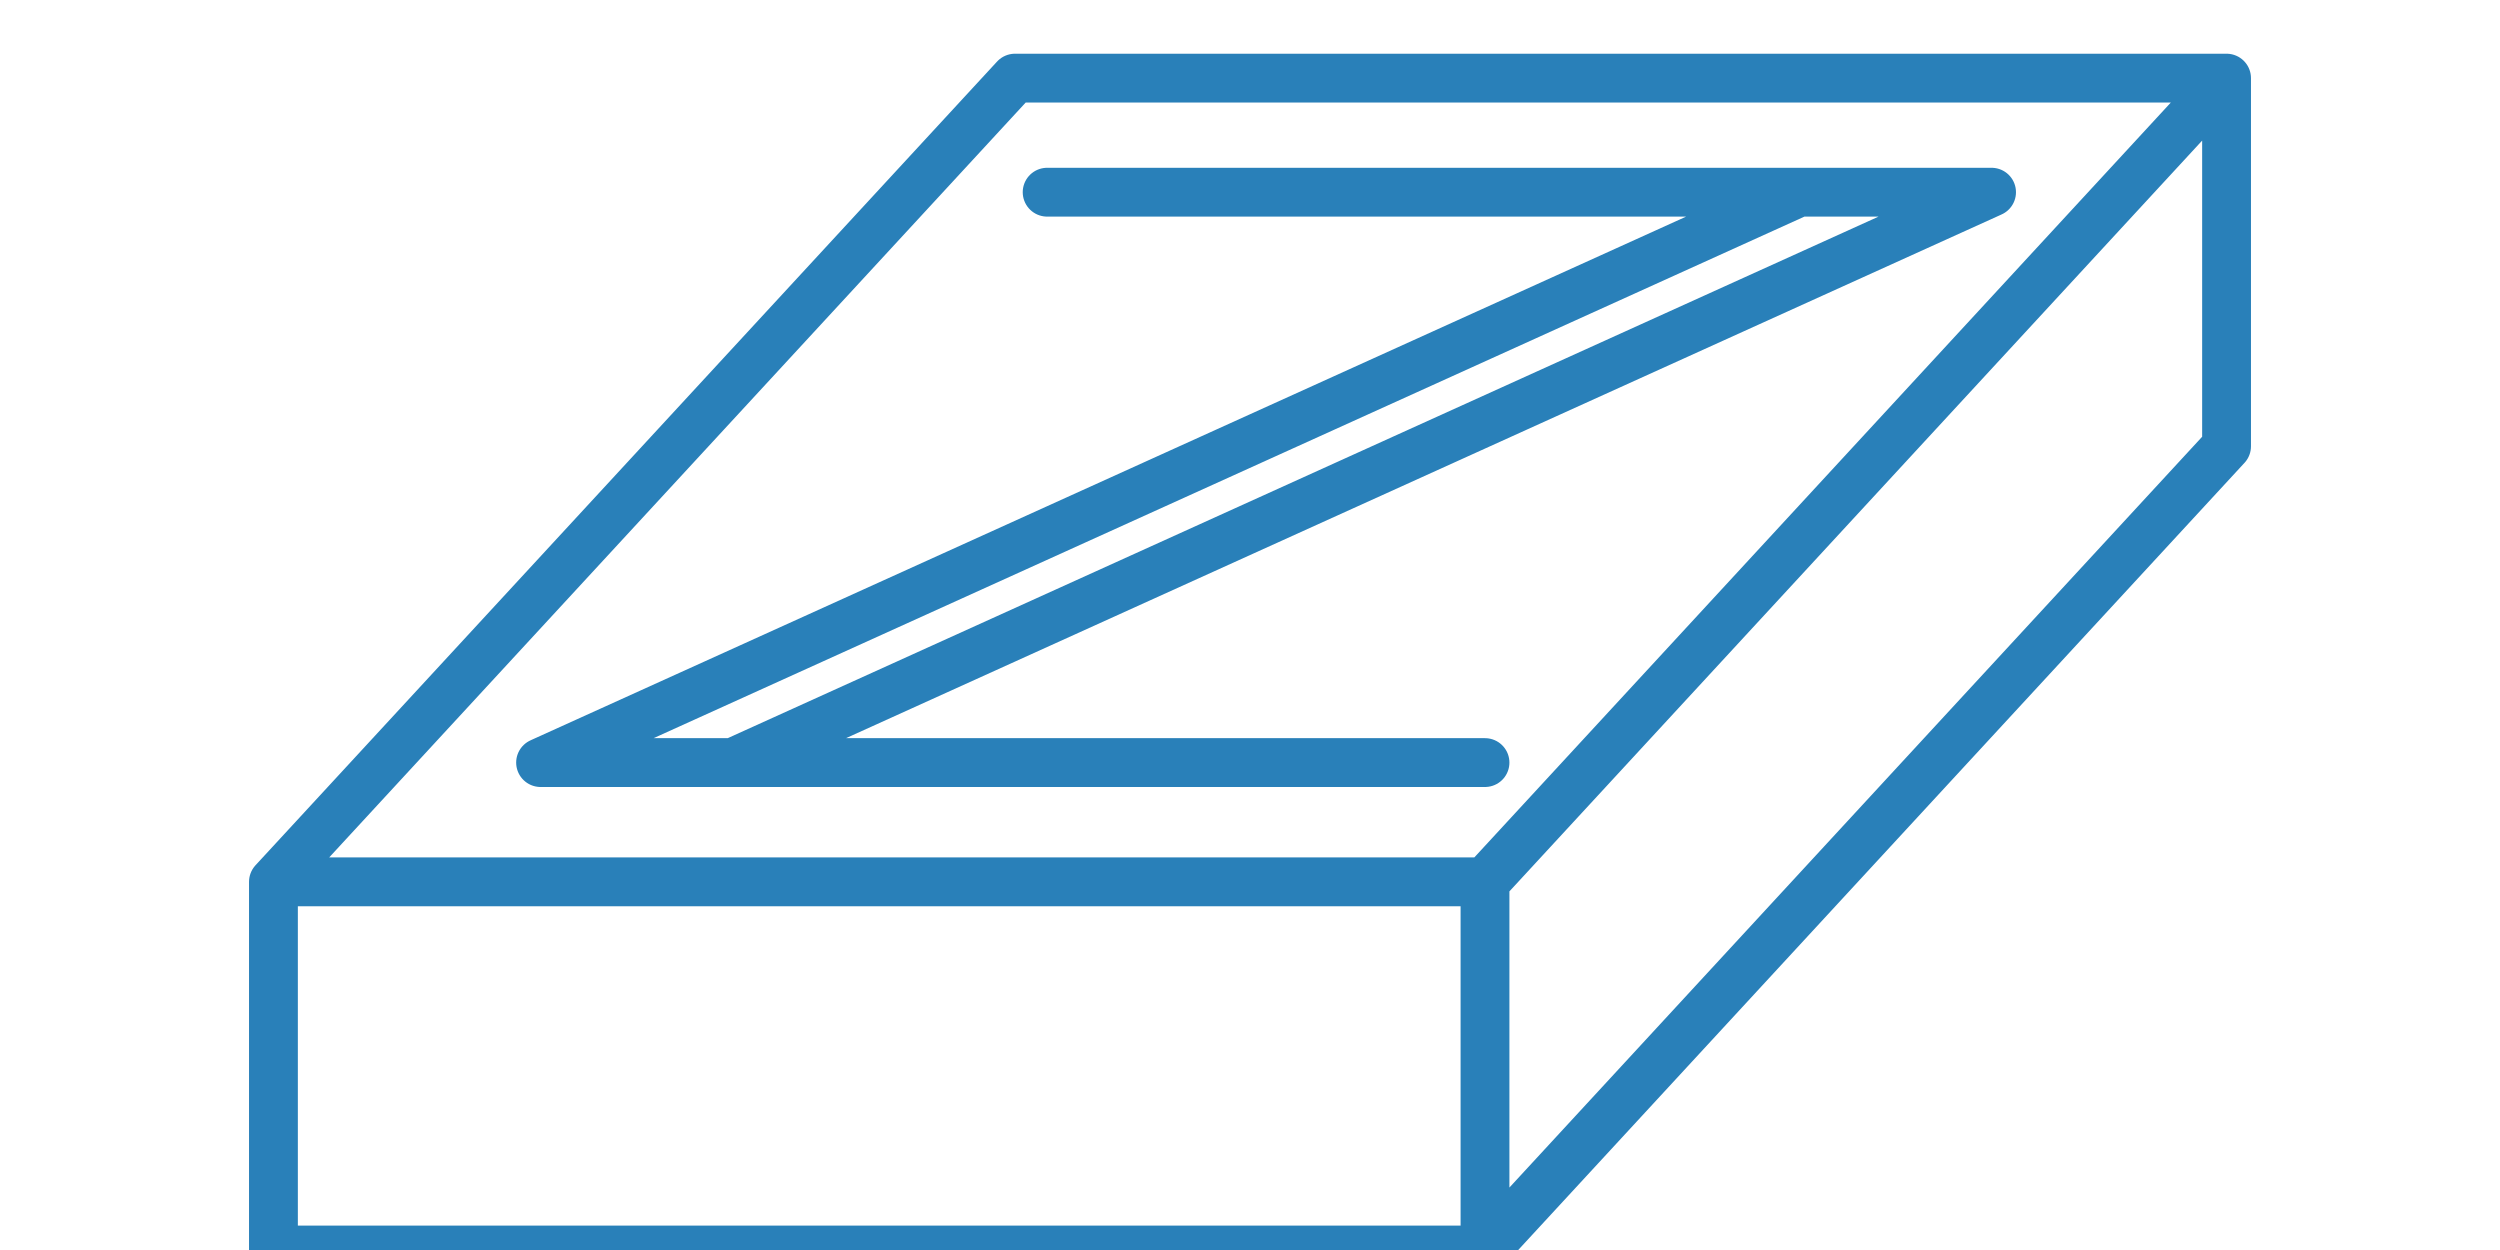 <svg width="256" height="128" viewBox="0 0 256 128" fill="none" xmlns="http://www.w3.org/2000/svg">
<g clip-path="url(#clip0)">
<g filter="url(#filter0_d)">
<path d="M152.064 124L228 41.699V4M152.064 124H28V86.301M152.064 124L152.064 86.301M228 4H103.936L28 86.301M228 4L152.064 86.301M152.064 86.301H28M107.227 15.681H184.233L55.355 74.088H132.361M152.064 74.088H75.059L203.936 15.681H126.93" stroke="#2980B9" stroke-width="5" stroke-linecap="round" stroke-linejoin="round"/>
</g>
</g>
<defs>
<filter id="filter0_d" x="21.5" y="1.5" width="213" height="133" filterUnits="userSpaceOnUse" color-interpolation-filters="sRGB">
<feFlood flood-opacity="0" result="BackgroundImageFix"/>
<feColorMatrix in="SourceAlpha" type="matrix" values="0 0 0 0 0 0 0 0 0 0 0 0 0 0 0 0 0 0 127 0"/>
<feOffset dy="4"/>
<feGaussianBlur stdDeviation="2"/>
<feColorMatrix type="matrix" values="0 0 0 0 0 0 0 0 0 0 0 0 0 0 0 0 0 0 0.25 0"/>
<feBlend mode="normal" in2="BackgroundImageFix" result="effect1_dropShadow"/>
<feBlend mode="normal" in="SourceGraphic" in2="effect1_dropShadow" result="shape"/>
</filter>
<clipPath id="clip0">
<rect width="256" height="128" fill="white"/>
</clipPath>
</defs>
</svg>
